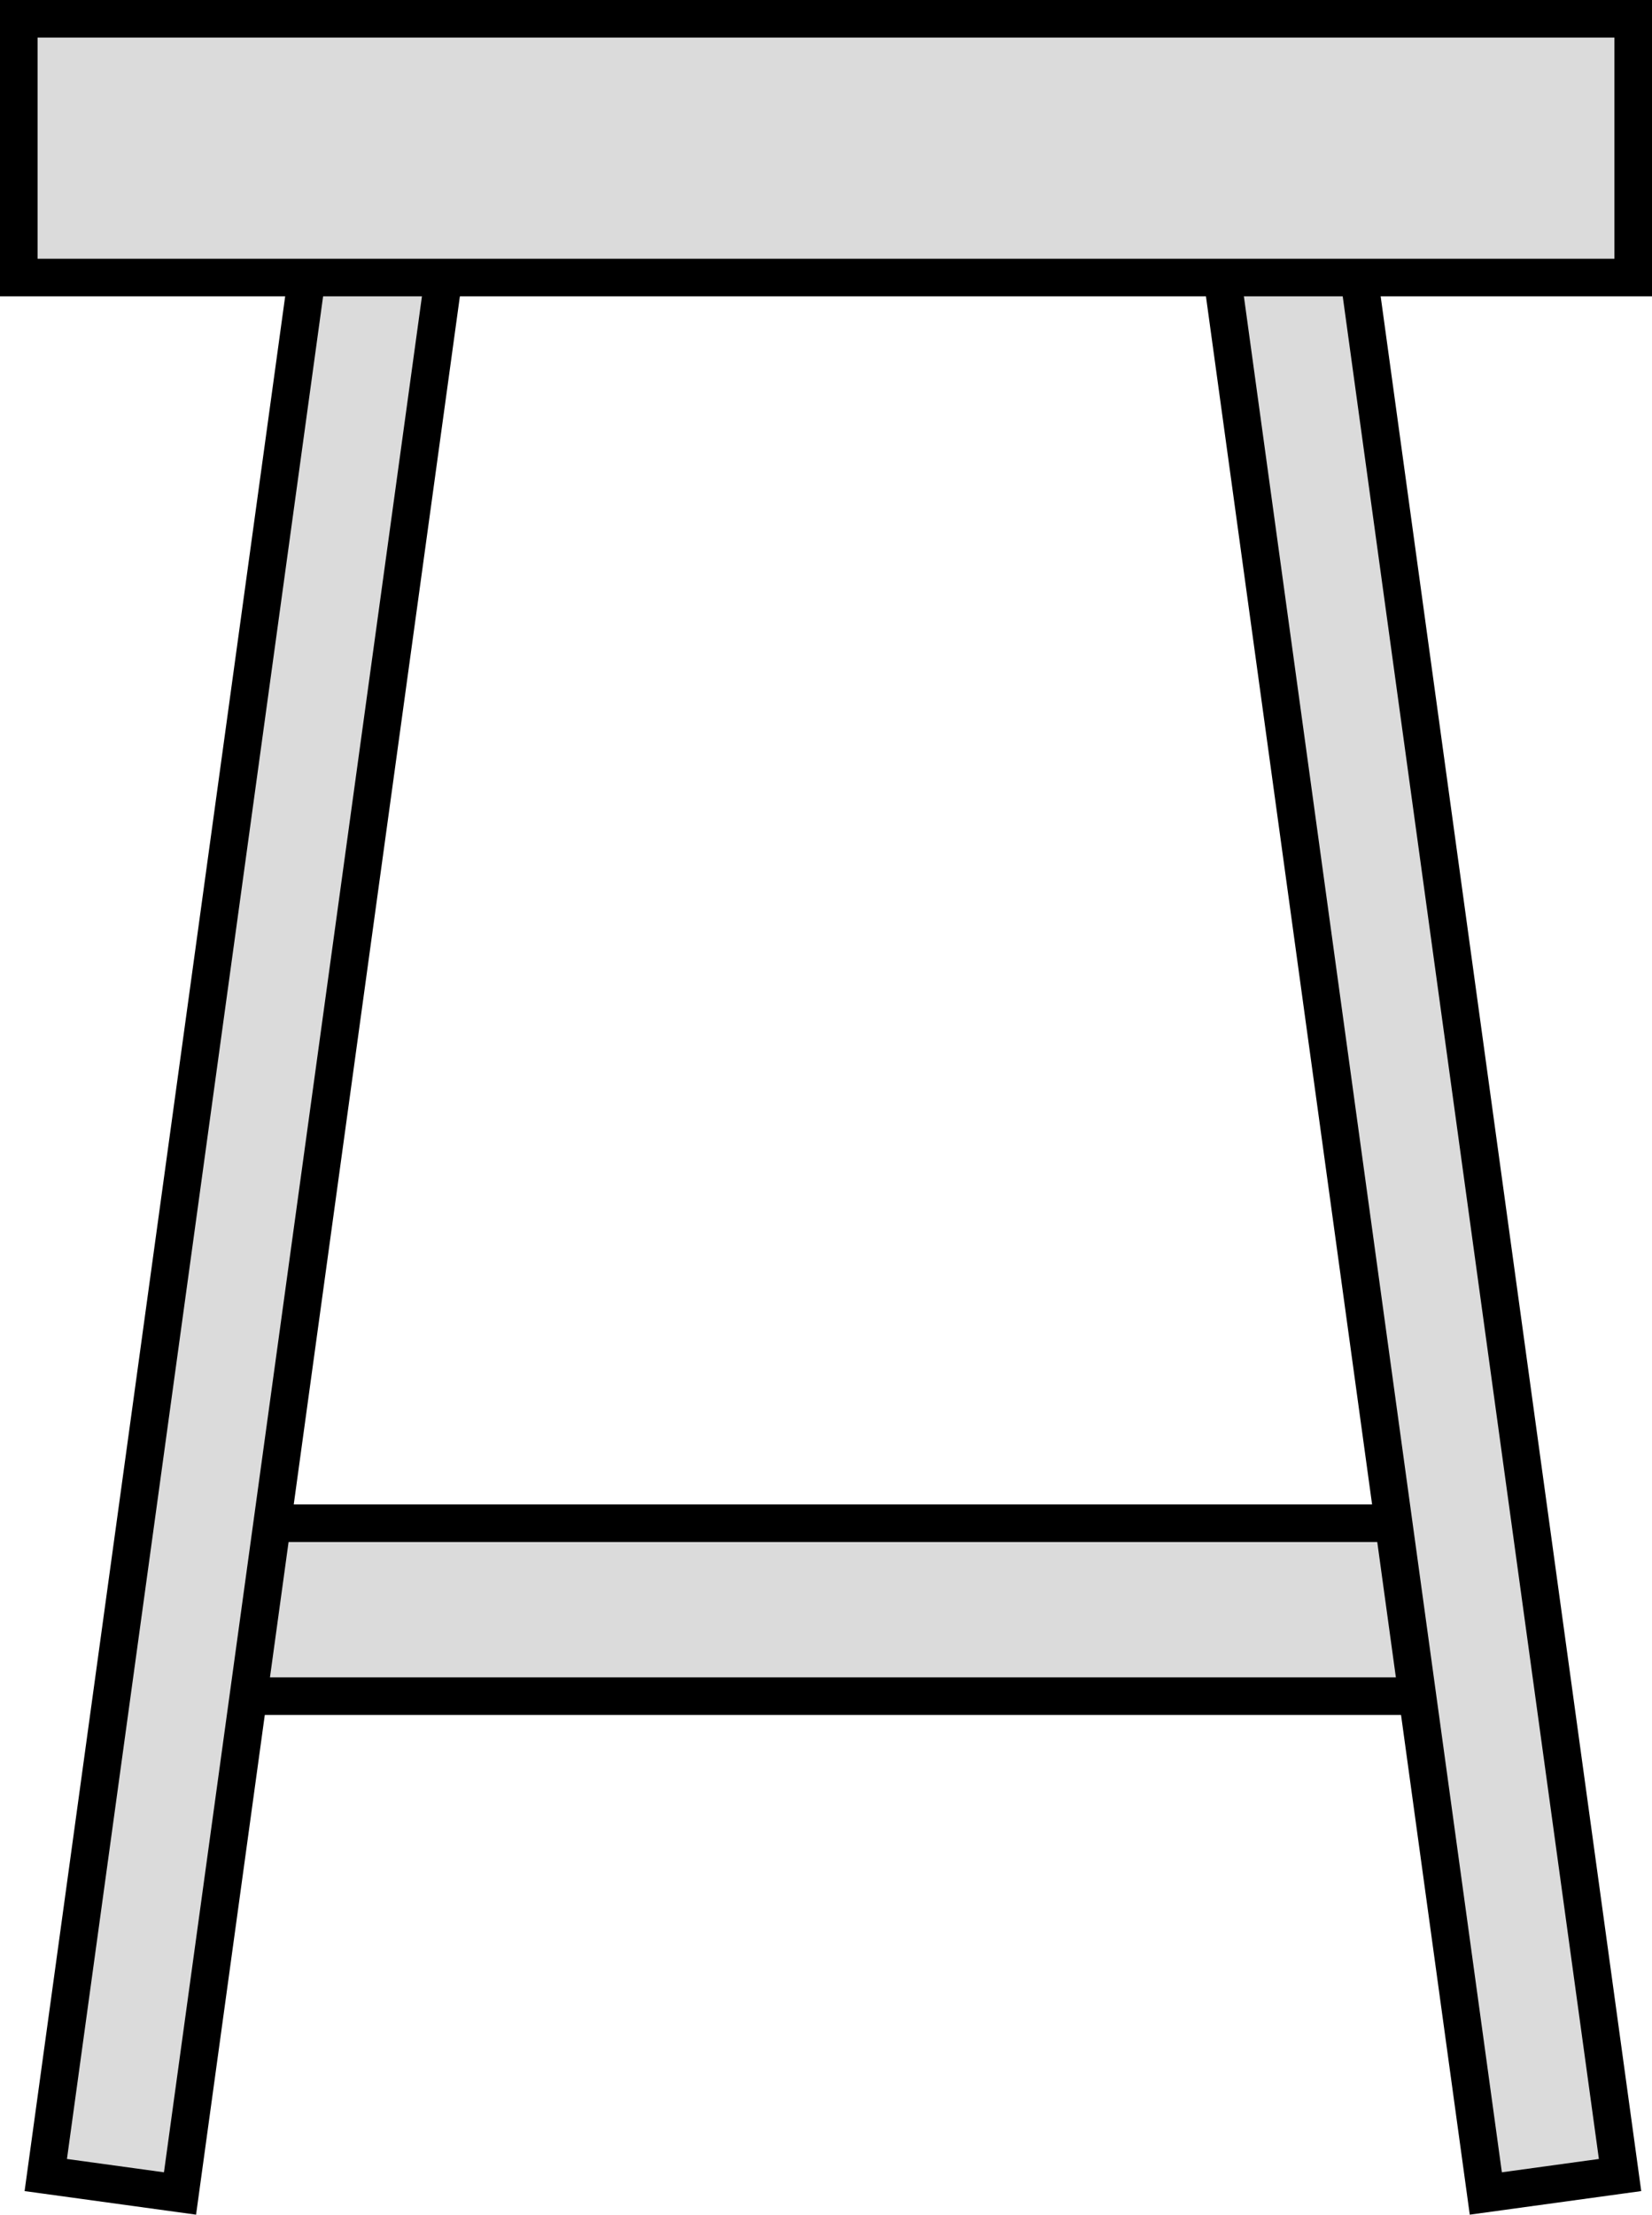<svg version="1.1" xmlns="http://www.w3.org/2000/svg" xmlns:xlink="http://www.w3.org/1999/xlink" width="43.958" height="58.913" viewBox="0,0,43.958,58.913"><g transform="translate(-218.021,-148.818)"><g data-paper-data="{&quot;isPaintingLayer&quot;:true}" fill="#dbdbdb" fill-rule="nonzero" stroke="#000000" stroke-width="1" stroke-linecap="butt" stroke-linejoin="miter" stroke-miterlimit="10" stroke-dasharray="" stroke-dashoffset="0" style="mix-blend-mode: normal"><path d="M222.883,193.938v-4.601h33.951v4.601z"/><path d="M257.557,207.167l-7.407,-53.844l3.572,-0.491l7.407,53.844z" data-paper-data="{&quot;index&quot;:null}"/><path d="M219.239,206.676l7.407,-53.844l3.572,0.491l-7.407,53.844z"/><path d="M218.521,156.201v-6.883h42.958v6.883z"/></g></g></svg>